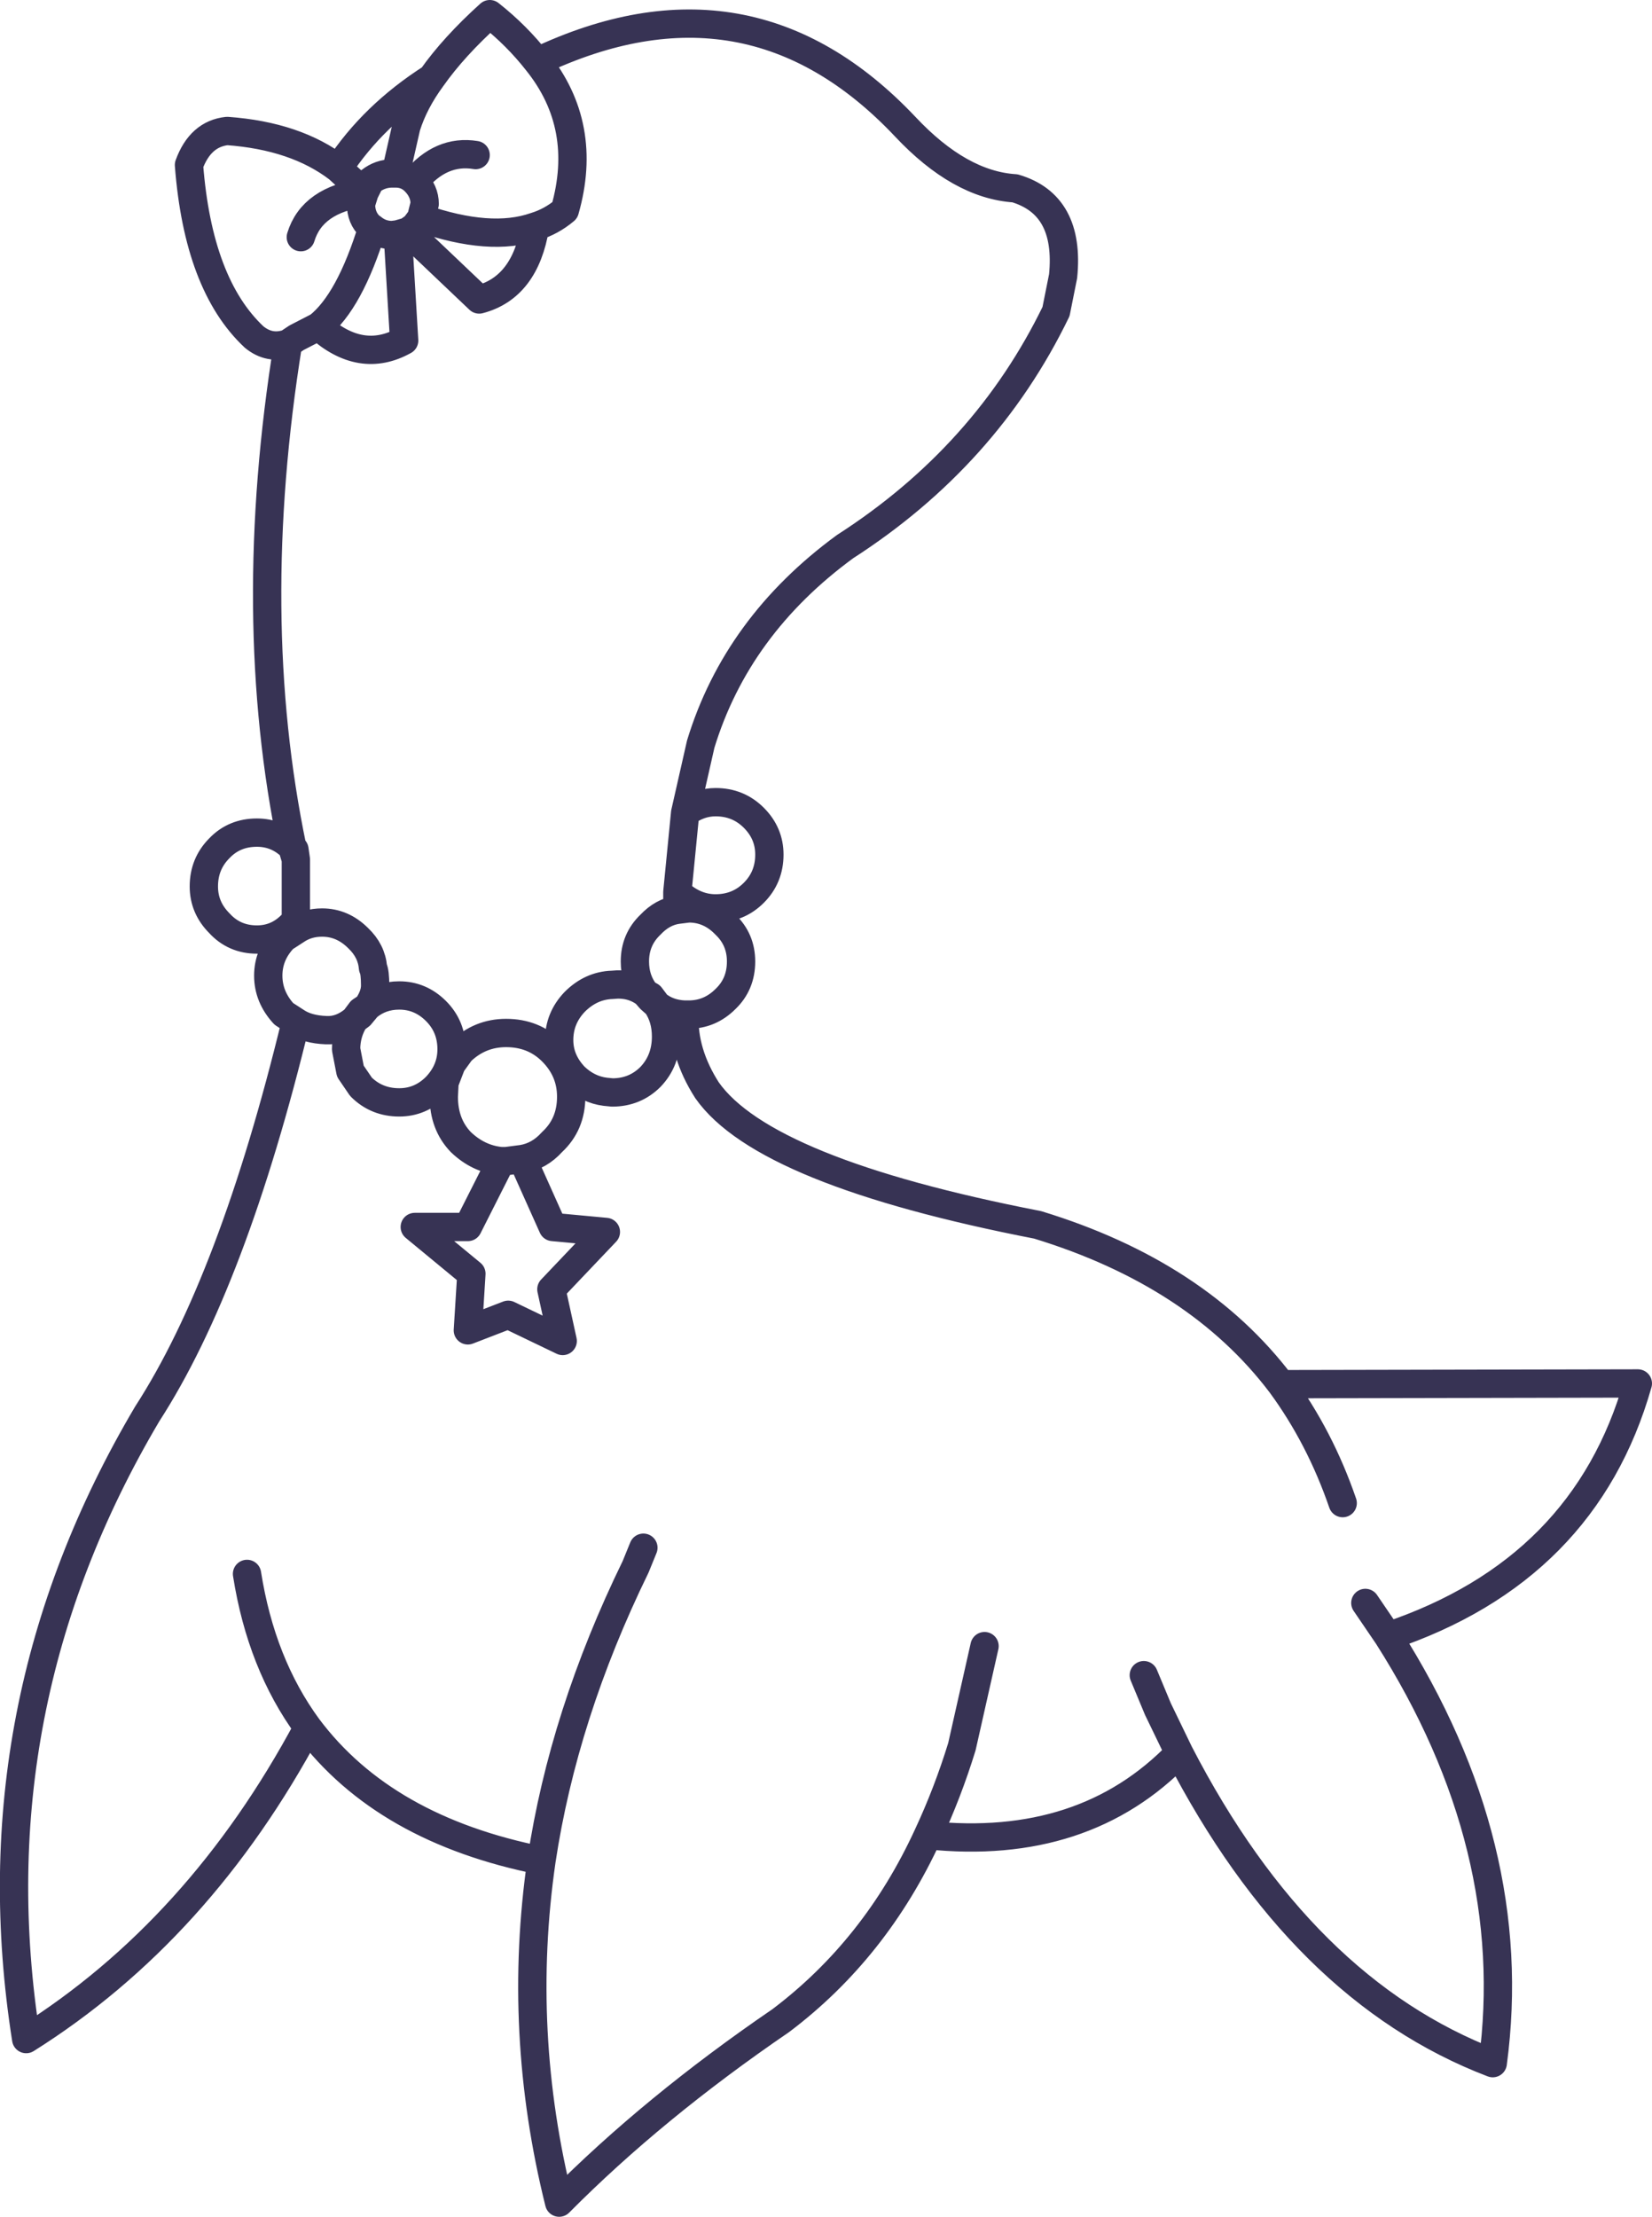 <?xml version="1.0" encoding="UTF-8" standalone="no"?>
<svg xmlns:xlink="http://www.w3.org/1999/xlink" height="156.55px" width="116.7px" xmlns="http://www.w3.org/2000/svg">
  <g transform="matrix(1.0, 0.0, 0.0, 1.0, 58.35, 78.3)">
    <path d="M-20.4 -73.95 Q-5.45 -81.05 5.6 -69.35 9.45 -65.25 13.35 -65.0 17.25 -63.85 16.75 -58.8 L16.25 -56.3 Q11.3 -46.1 1.35 -39.7 -6.3 -34.1 -8.85 -25.75 L-9.95 -20.9 Q-8.95 -21.65 -7.8 -21.65 -6.2 -21.65 -5.1 -20.55 -4.0 -19.45 -4.0 -17.95 -4.0 -16.35 -5.1 -15.25 -6.2 -14.15 -7.8 -14.15 -9.25 -14.15 -10.45 -15.25 L-10.5 -15.3 -10.5 -14.05 -9.7 -14.15 Q-8.2 -14.15 -7.1 -13.0 -6.0 -11.95 -6.0 -10.4 -6.0 -8.8 -7.1 -7.75 -8.2 -6.65 -9.7 -6.65 L-10.0 -6.65 Q-10.1 -3.95 -8.4 -1.3 -4.35 4.45 14.95 8.2 26.25 11.65 32.15 19.45 L57.35 19.4 Q53.6 32.6 39.7 37.25 49.15 52.1 47.1 67.4 33.6 62.25 24.95 45.5 18.25 52.45 7.2 51.3 3.5 59.35 -3.2 64.4 -12.2 70.55 -18.85 77.25 -21.85 65.2 -20.1 53.1 -31.2 50.9 -36.6 43.7 -44.25 58.0 -56.5 65.7 -60.2 42.25 -47.95 21.55 -41.9 12.2 -37.45 -6.15 L-38.3 -6.7 Q-39.4 -7.9 -39.4 -9.4 -39.4 -10.9 -38.3 -12.05 L-37.45 -12.6 -37.45 -13.1 -37.65 -13.1 Q-38.7 -11.95 -40.2 -11.95 -41.8 -11.95 -42.85 -13.1 -43.95 -14.2 -43.95 -15.7 -43.95 -17.3 -42.85 -18.4 -41.8 -19.5 -40.2 -19.5 -38.75 -19.5 -37.7 -18.45 -41.1 -34.8 -38.0 -54.05 -39.3 -53.6 -40.4 -54.5 -44.35 -58.2 -45.0 -66.65 -44.2 -68.85 -42.3 -69.05 -37.45 -68.7 -34.45 -66.4 -32.0 -70.15 -27.85 -72.8 -26.3 -75.0 -23.75 -77.3 -21.85 -75.8 -20.4 -73.95 -16.75 -69.4 -18.45 -63.45 -19.4 -62.65 -20.55 -62.3 -21.25 -58.0 -24.5 -57.15 L-29.55 -61.95 -30.25 -61.75 -29.8 -54.25 Q-32.85 -52.55 -35.85 -55.25 L-37.4 -54.45 -38.0 -54.05 M-27.85 -72.8 Q-29.1 -71.1 -29.65 -69.35 L-30.4 -66.05 Q-29.6 -66.05 -29.05 -65.5 -27.2 -67.75 -24.75 -67.35 M-29.05 -65.5 Q-28.35 -64.8 -28.35 -63.9 L-28.6 -62.9 Q-23.7 -61.2 -20.55 -62.3 M-28.6 -62.9 L-29.05 -62.3 -29.55 -61.95 M-34.45 -66.4 L-32.6 -64.7 -32.2 -65.5 Q-31.5 -66.05 -30.65 -66.05 L-30.4 -66.05 M-35.85 -55.25 Q-33.65 -57.0 -32.05 -62.2 L-32.2 -62.3 Q-32.85 -62.9 -32.85 -63.9 L-32.6 -64.7 Q-36.3 -64.2 -37.1 -61.55 M-30.25 -61.75 L-30.65 -61.7 Q-31.45 -61.7 -32.05 -62.2 M-37.7 -18.45 L-37.55 -18.3 -37.45 -17.6 -37.45 -13.1 M-37.7 -18.45 L-37.45 -17.6 M-37.45 -12.6 Q-36.65 -13.15 -35.6 -13.15 -34.15 -13.15 -33.05 -12.05 -32.1 -11.15 -32.0 -9.95 -31.85 -9.65 -31.85 -8.7 -31.85 -8.0 -32.4 -7.2 -31.45 -8.0 -30.15 -8.0 -28.65 -8.0 -27.55 -6.9 -26.45 -5.8 -26.45 -4.2 -26.45 -2.7 -27.55 -1.55 -28.65 -0.45 -30.15 -0.45 -31.75 -0.45 -32.85 -1.55 L-33.6 -2.65 -33.9 -4.2 Q-33.9 -5.35 -33.3 -6.3 -34.25 -5.5 -35.3 -5.55 -36.65 -5.6 -37.45 -6.15 M-33.3 -6.3 L-32.85 -6.9 -32.4 -7.2 -32.9 -6.6 -33.3 -6.3 M-22.95 3.7 Q-24.55 3.55 -25.8 2.35 -27.0 1.1 -27.0 -0.85 L-26.95 -1.85 -26.45 -3.15 -25.8 -4.05 Q-24.45 -5.35 -22.6 -5.35 -20.65 -5.35 -19.35 -4.05 -18.0 -2.7 -18.0 -0.85 -18.0 1.1 -19.35 2.35 -20.25 3.35 -21.45 3.55 L-19.3 8.35 -15.55 8.7 -19.4 12.75 -18.6 16.4 -22.45 14.55 -25.3 15.65 -25.05 11.65 -29.05 8.35 -25.3 8.35 -22.95 3.7 -22.6 3.7 -21.45 3.55 M-10.0 -6.65 Q-11.15 -6.7 -11.95 -7.35 -11.3 -6.4 -11.3 -5.1 -11.3 -3.4 -12.4 -2.25 -13.5 -1.15 -15.1 -1.15 L-15.6 -1.2 Q-16.8 -1.35 -17.75 -2.25 -18.85 -3.4 -18.85 -4.85 -18.85 -6.4 -17.75 -7.55 -16.6 -8.7 -15.1 -8.75 -13.75 -8.9 -12.75 -8.15 -13.5 -9.1 -13.5 -10.4 -13.5 -11.95 -12.4 -13.0 -11.55 -13.9 -10.5 -14.05 M-12.75 -8.15 L-12.4 -7.95 -11.95 -7.35 -12.4 -7.75 -12.75 -8.15 M-10.5 -15.3 L-9.95 -20.9 M-12.9 31.0 L-13.45 32.35 Q-18.55 42.8 -20.1 53.1 M-40.9 32.85 Q-39.9 39.2 -36.6 43.7 M11.2 37.95 L9.6 45.05 Q8.6 48.3 7.2 51.3 M22.45 40.0 L23.45 42.4 24.95 45.5 M32.15 19.45 Q34.9 23.2 36.5 27.85 M38.1 34.9 L39.7 37.25" fill="none" stroke="#373354" stroke-linecap="round" stroke-linejoin="round" stroke-width="2.0"/>
  </g>
</svg>
